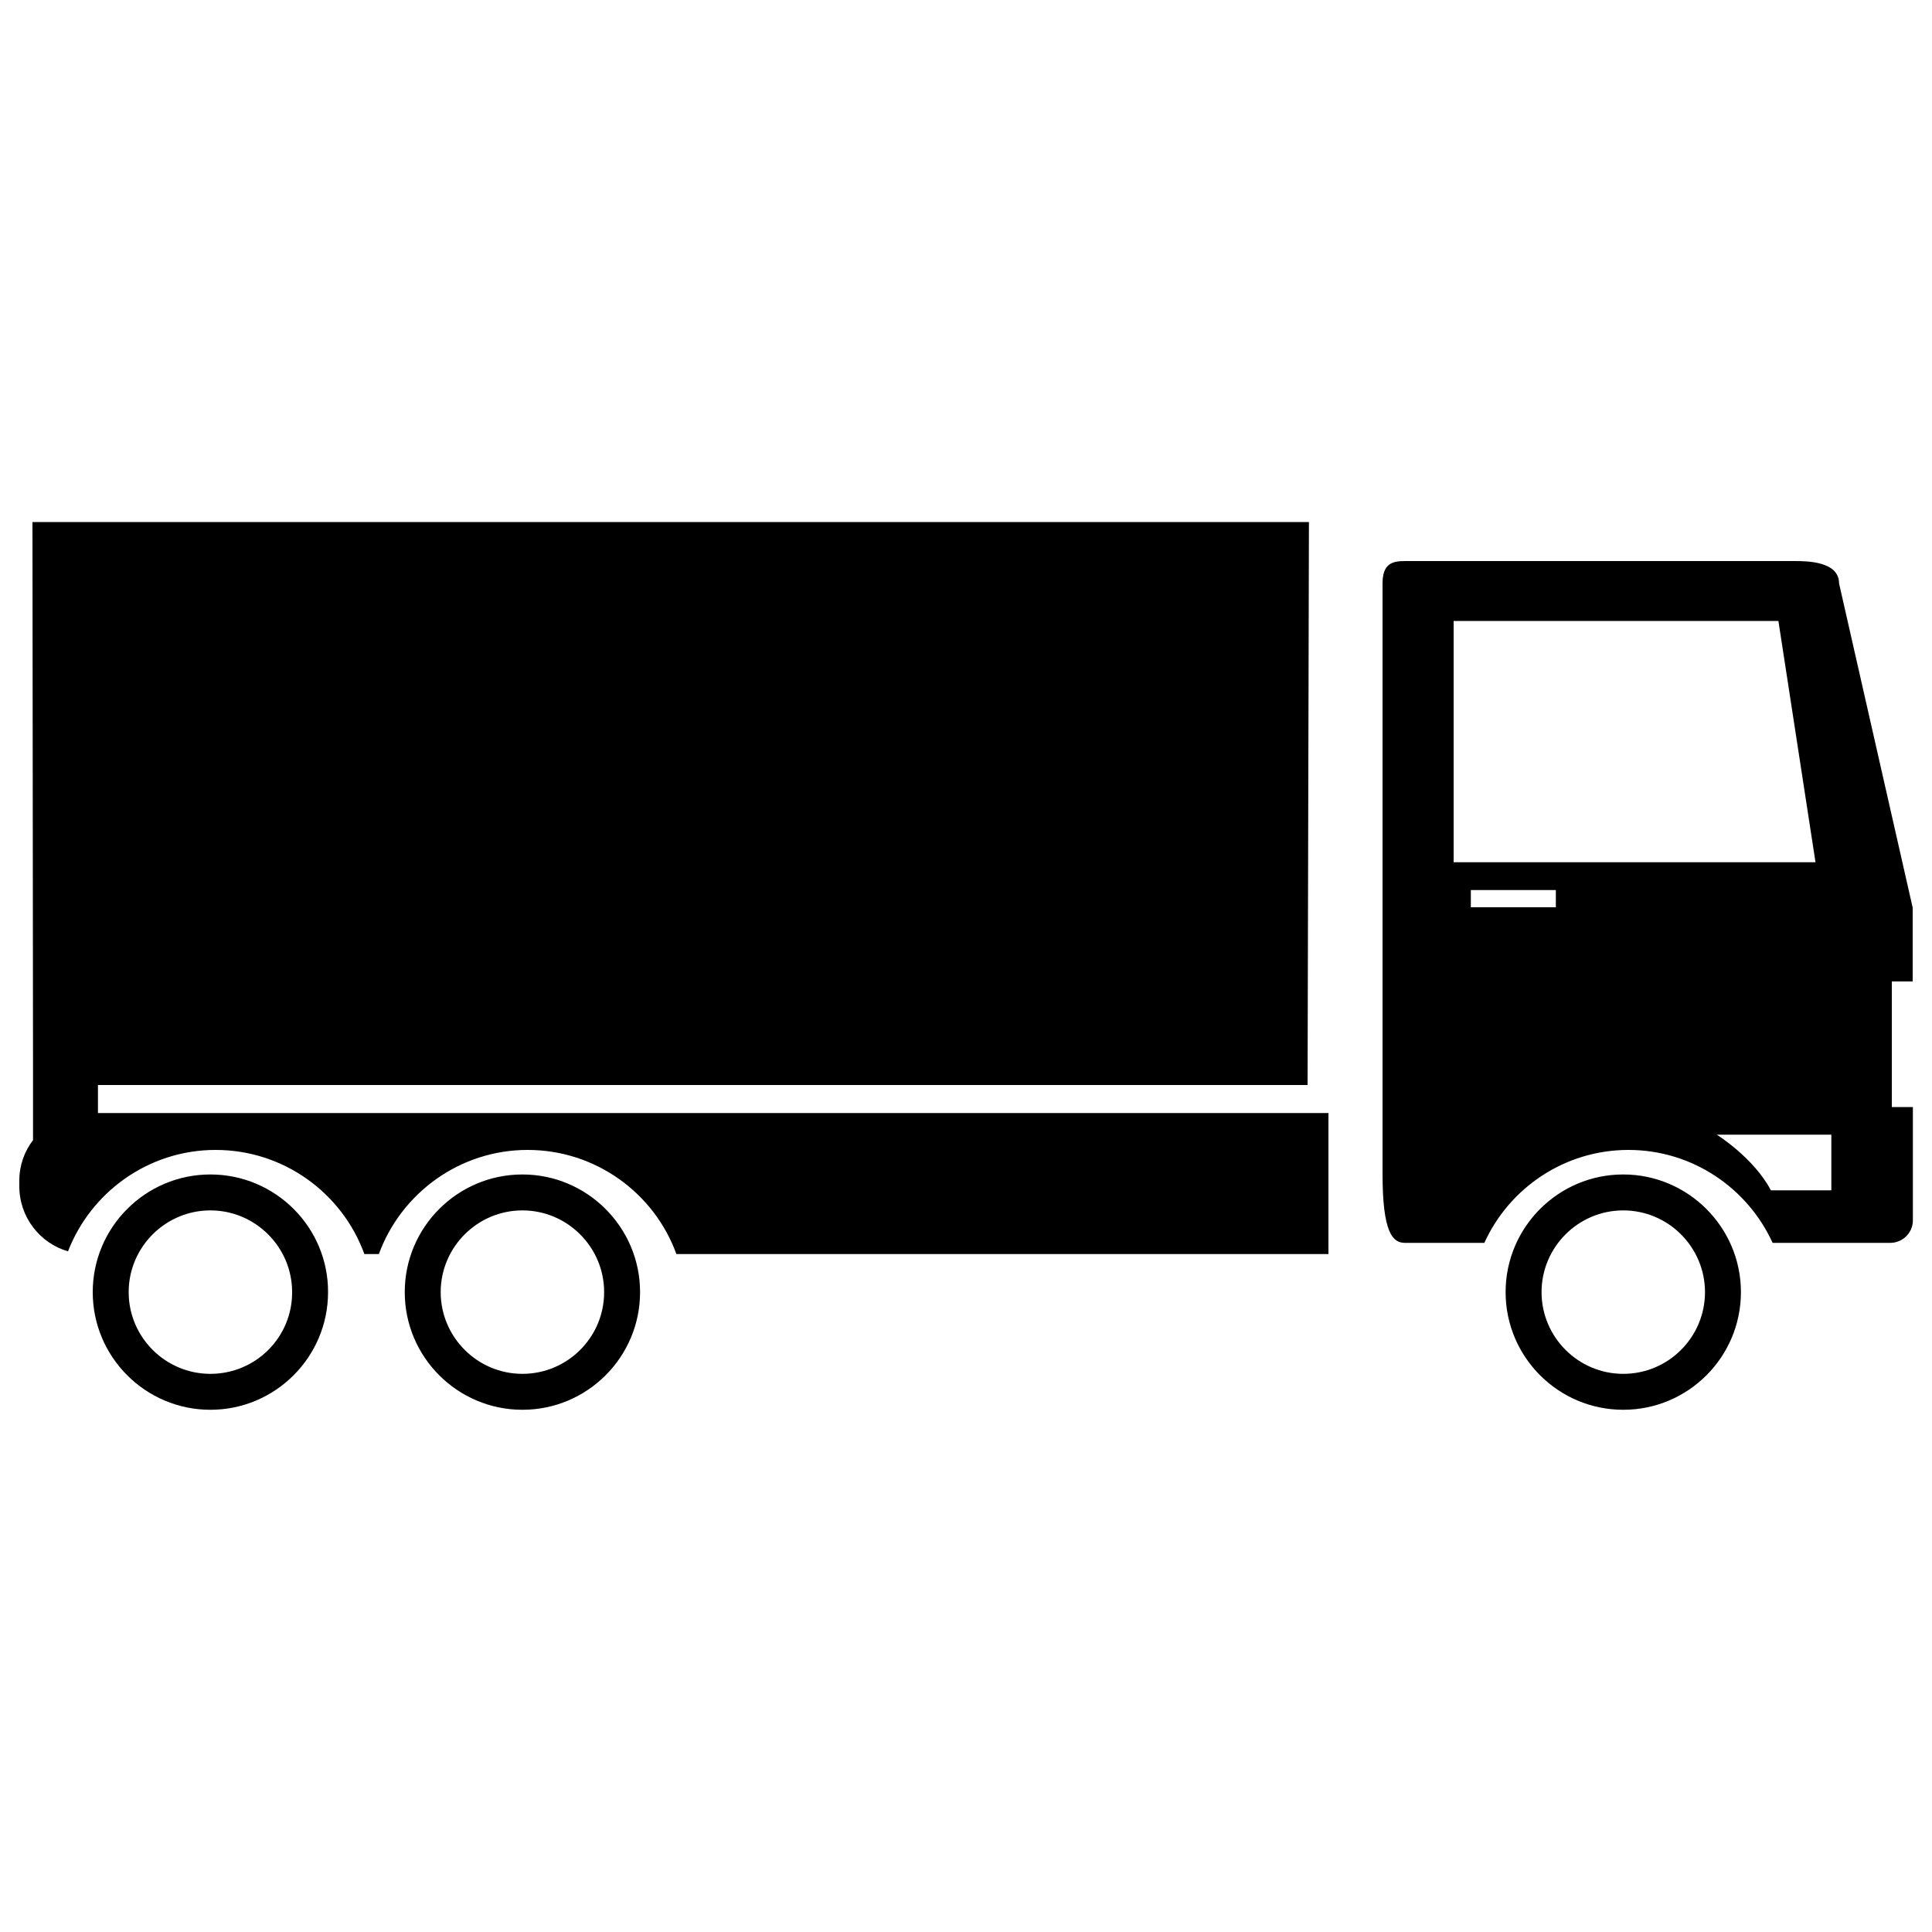 <?xml version="1.0" encoding="utf-8"?>
<!-- Svg Vector Icons : http://www.onlinewebfonts.com/icon -->
<!DOCTYPE svg PUBLIC "-//W3C//DTD SVG 1.1//EN" "http://www.w3.org/Graphics/SVG/1.1/DTD/svg11.dtd">
<svg version="1.1" xmlns="http://www.w3.org/2000/svg" xmlns:xlink="http://www.w3.org/1999/xlink" x="0px" y="0px" viewBox="0 0 1000 1000" enable-background="new 0 0 1000 1000" xml:space="preserve">
<g><g><path d="M108.9,607.9c-33.6,0-60.9,27.3-60.9,60.9c0,33.6,27.3,60.9,60.9,60.9c33.6,0,60.9-27.3,60.9-60.9C169.9,635.3,142.6,607.9,108.9,607.9z M108.9,711.1c-23.3,0-42.3-19-42.3-42.3c0-23.3,19-42.3,42.3-42.3c23.3,0,42.3,19,42.3,42.3C151.3,692.2,132.3,711.1,108.9,711.1z M990,508v-38.2L951.9,302c0-11.6-16.9-11.6-23.3-11.6H727.2c-6.4,0-11.6,1.2-11.6,11.6v305.6c0,30.4,5.2,35.7,11.6,35.7h41.1c12.9-28.4,41.5-48.1,74.6-48.1c33.1,0,61.7,19.8,74.6,48.1h60.9c6.4,0,11.7-5.2,11.7-11.6v-58.7h-10.9V508H990z M805.3,469.6h-44v-8.9h44V469.6z M752.4,446.3V321.4h168.1l19.2,124.9H752.4z M947.8,616.1h-31.2c-8.8-16.8-28-28.8-28-28.8h59.3V616.1z M50.7,576.1h636.9v73H350.1c-11.4-31.4-41.6-53.9-77-53.9c-35.3,0-65.5,22.5-77,53.9h-7.5c-11.4-31.4-41.6-53.9-77-53.9c-34.8,0-64.6,21.9-76.4,52.5C20.7,643.5,10,630,10,614.1V611c0-7.9,2.7-15.1,7.1-20.9v-28.5l-0.3-291.4h660.7l-0.7,291.4H50.7V576.1z M840.2,607.9c-33.6,0-60.9,27.3-60.9,60.9c0,33.6,27.3,60.9,60.9,60.9c33.6,0,60.9-27.3,60.9-60.9C901.1,635.3,873.8,607.9,840.2,607.9z M840.2,711.1c-23.3,0-42.3-19-42.3-42.3c0-23.3,19-42.3,42.3-42.3c23.3,0,42.3,19,42.3,42.3C882.5,692.2,863.5,711.1,840.2,711.1z M270.4,607.9c-33.6,0-60.9,27.3-60.9,60.9c0,33.6,27.3,60.9,60.9,60.9c33.6,0,60.9-27.3,60.9-60.9C331.3,635.3,304,607.9,270.4,607.9z M270.4,711.1c-23.3,0-42.3-19-42.3-42.3c0-23.3,19-42.3,42.3-42.3c23.3,0,42.3,19,42.3,42.3C312.7,692.2,293.7,711.1,270.4,711.1z"/></g><g></g><g></g><g></g><g></g><g></g><g></g><g></g><g></g><g></g><g></g><g></g><g></g><g></g><g></g><g></g></g>
</svg>